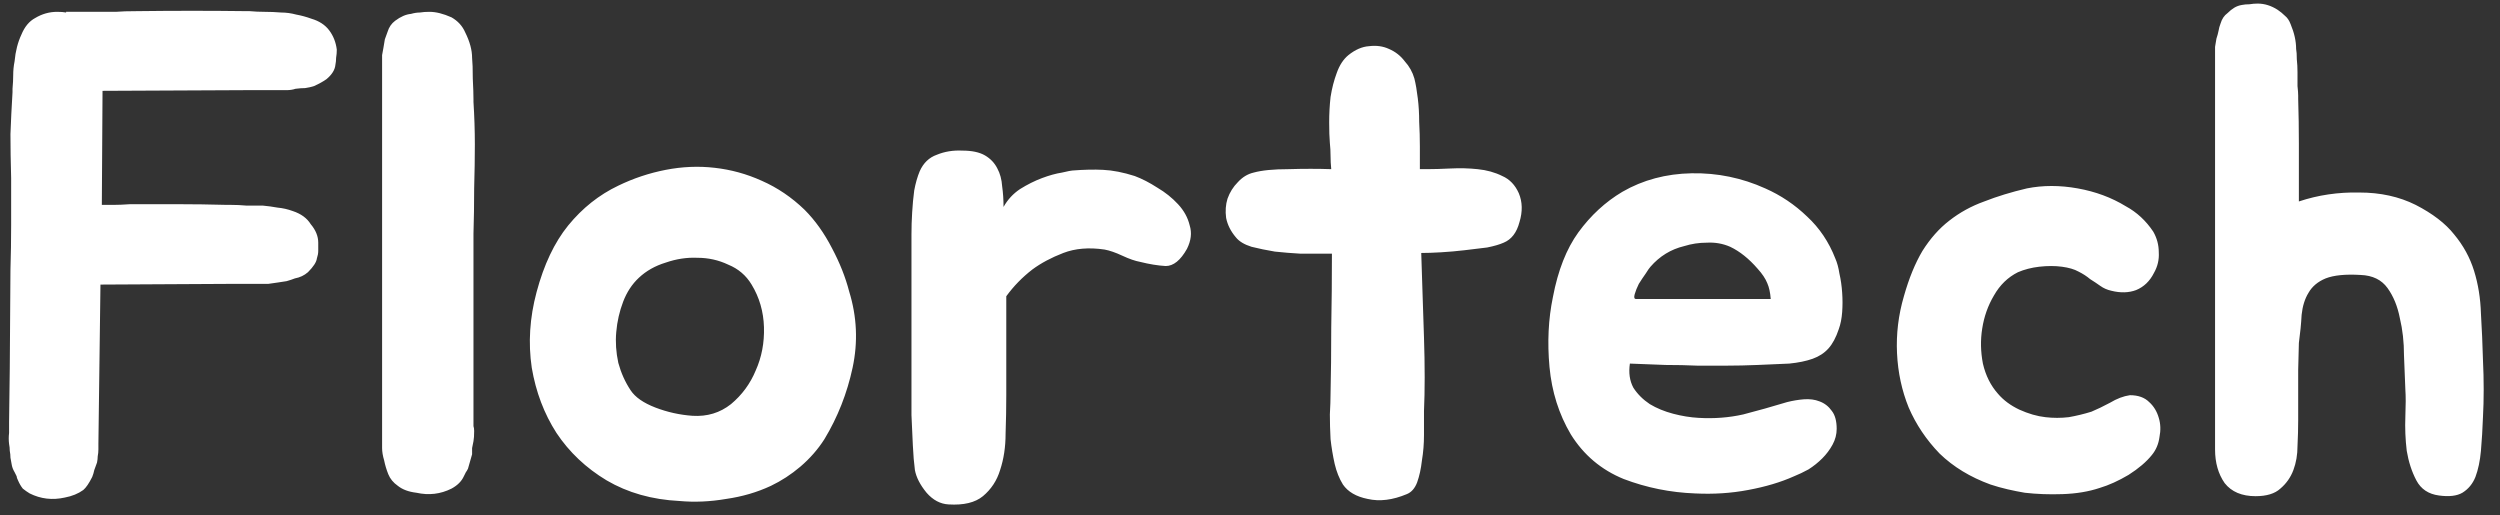 <svg width="131" height="27" viewBox="0 0 131 27" fill="none" xmlns="http://www.w3.org/2000/svg">
<rect x="0" y="0" width="131" height="27" fill="#333333" stroke="none"/>
<path d="M17.252 1.592C17.468 1.88 17.6 2.216 17.648 2.6C17.648 2.744 17.636 2.888 17.612 3.032C17.612 3.152 17.6 3.272 17.576 3.392C17.552 3.656 17.396 3.908 17.108 4.148C16.94 4.268 16.724 4.388 16.46 4.508C16.316 4.556 16.16 4.592 15.992 4.616C15.848 4.616 15.68 4.628 15.488 4.652C15.344 4.7 15.188 4.724 15.02 4.724C14.852 4.724 14.684 4.724 14.516 4.724H12.896L5.372 4.76V4.868L5.336 10.736C5.528 10.736 5.732 10.736 5.948 10.736C6.188 10.736 6.476 10.724 6.812 10.7C7.772 10.7 8.624 10.7 9.368 10.7C10.136 10.7 10.976 10.712 11.888 10.736H12.104C12.368 10.736 12.632 10.748 12.896 10.772C13.184 10.772 13.472 10.772 13.76 10.772C14.024 10.796 14.288 10.832 14.552 10.88C14.816 10.904 15.08 10.964 15.344 11.06C15.776 11.204 16.088 11.432 16.28 11.744C16.544 12.056 16.676 12.38 16.676 12.716C16.676 12.86 16.676 13.004 16.676 13.148C16.676 13.268 16.652 13.4 16.604 13.544C16.58 13.736 16.424 13.976 16.136 14.264C15.944 14.432 15.716 14.54 15.452 14.588C15.332 14.636 15.188 14.684 15.02 14.732C14.876 14.756 14.72 14.78 14.552 14.804C14.384 14.828 14.216 14.852 14.048 14.876C13.904 14.876 13.736 14.876 13.544 14.876H11.888L5.264 14.912L5.156 23.264V23.552C5.156 23.672 5.144 23.792 5.12 23.912C5.12 24.008 5.108 24.116 5.084 24.236C5.036 24.356 4.988 24.488 4.94 24.632C4.916 24.752 4.88 24.872 4.832 24.992C4.664 25.328 4.508 25.556 4.364 25.676C4.1 25.868 3.776 26 3.392 26.072C2.744 26.216 2.132 26.144 1.556 25.856C1.436 25.784 1.316 25.7 1.196 25.604C1.1 25.484 1.016 25.34 0.944 25.172C0.896 25.076 0.872 25.004 0.872 24.956L0.764 24.74C0.692 24.62 0.644 24.5 0.62 24.38C0.596 24.236 0.572 24.104 0.548 23.984C0.548 23.864 0.536 23.744 0.512 23.624C0.512 23.504 0.5 23.384 0.476 23.264C0.452 23.072 0.452 22.88 0.476 22.688V22.112L0.512 19.304L0.548 14.12C0.572 13.352 0.584 12.572 0.584 11.78C0.584 10.988 0.584 10.172 0.584 9.332C0.56 8.468 0.548 7.7 0.548 7.028C0.572 6.356 0.608 5.624 0.656 4.832V4.652C0.68 4.388 0.692 4.148 0.692 3.932C0.692 3.692 0.716 3.452 0.764 3.212C0.812 2.684 0.932 2.216 1.124 1.808C1.292 1.4 1.532 1.112 1.844 0.944C2.204 0.728 2.588 0.62 2.996 0.62C3.188 0.62 3.344 0.632 3.464 0.656V0.62C3.896 0.62 4.244 0.62 4.508 0.62C4.772 0.62 5.024 0.62 5.264 0.62C5.504 0.62 5.768 0.62 6.056 0.62C6.344 0.596 6.728 0.584 7.208 0.584C9.128 0.56 11.024 0.56 12.896 0.584H13.076C13.34 0.608 13.604 0.62 13.868 0.62C14.156 0.62 14.444 0.632 14.732 0.656C14.996 0.656 15.26 0.692 15.524 0.764C15.788 0.812 16.052 0.884 16.316 0.98C16.724 1.1 17.036 1.304 17.252 1.592ZM24.81 23.12C24.786 23.24 24.762 23.36 24.738 23.48C24.738 23.576 24.738 23.684 24.738 23.804L24.522 24.56C24.474 24.656 24.438 24.716 24.414 24.74L24.306 24.956C24.186 25.22 23.97 25.436 23.658 25.604C23.082 25.892 22.47 25.964 21.822 25.82C21.414 25.772 21.09 25.652 20.85 25.46C20.61 25.292 20.442 25.088 20.346 24.848C20.25 24.608 20.178 24.368 20.13 24.128C20.058 23.888 20.022 23.672 20.022 23.48V3.32C20.022 3.152 20.022 3.008 20.022 2.888C20.046 2.744 20.07 2.612 20.094 2.492C20.118 2.324 20.142 2.18 20.166 2.06C20.214 1.94 20.262 1.808 20.31 1.664C20.382 1.424 20.514 1.232 20.706 1.088C20.994 0.872 21.27 0.752 21.534 0.728C21.702 0.68 21.858 0.656 22.002 0.656C22.146 0.632 22.314 0.62 22.506 0.62C22.842 0.62 23.226 0.716 23.658 0.908C23.994 1.1 24.234 1.364 24.378 1.7C24.618 2.18 24.738 2.624 24.738 3.032C24.762 3.272 24.774 3.632 24.774 4.112C24.798 4.592 24.81 4.952 24.81 5.192V5.336C24.858 6.104 24.882 6.848 24.882 7.568C24.882 8.264 24.87 9.032 24.846 9.872C24.846 10.688 24.834 11.48 24.81 12.248C24.81 12.992 24.81 13.736 24.81 14.48V22.04C24.81 22.136 24.81 22.232 24.81 22.328C24.834 22.4 24.846 22.484 24.846 22.58C24.846 22.82 24.834 23 24.81 23.12ZM32.4 9.728C33.192 9.344 34.02 9.068 34.884 8.9C35.748 8.732 36.6 8.696 37.44 8.792C38.304 8.888 39.132 9.116 39.924 9.476C40.74 9.836 41.484 10.34 42.156 10.988C42.708 11.54 43.188 12.212 43.596 13.004C44.004 13.772 44.304 14.528 44.496 15.272C44.904 16.592 44.964 17.924 44.676 19.268C44.388 20.612 43.896 21.86 43.2 23.012C42.864 23.54 42.444 24.02 41.94 24.452C41.46 24.86 40.944 25.196 40.392 25.46C39.672 25.796 38.892 26.024 38.052 26.144C37.212 26.288 36.396 26.324 35.604 26.252C34.164 26.18 32.892 25.82 31.788 25.172C30.708 24.524 29.832 23.696 29.16 22.688C28.512 21.68 28.08 20.54 27.864 19.268C27.672 17.972 27.756 16.652 28.116 15.308C28.5 13.868 29.052 12.704 29.772 11.816C30.516 10.904 31.392 10.208 32.4 9.728ZM33.48 14.552C33.12 14.888 32.844 15.308 32.652 15.812C32.46 16.316 32.34 16.844 32.292 17.396C32.244 17.924 32.28 18.464 32.4 19.016C32.544 19.544 32.76 20.024 33.048 20.456C33.288 20.816 33.72 21.116 34.344 21.356C34.968 21.596 35.616 21.74 36.288 21.788C37.056 21.836 37.728 21.632 38.304 21.176C38.88 20.696 39.312 20.108 39.6 19.412C39.912 18.716 40.056 17.96 40.032 17.144C40.008 16.328 39.792 15.584 39.384 14.912C39.096 14.432 38.688 14.084 38.16 13.868C37.656 13.628 37.116 13.508 36.54 13.508C35.988 13.484 35.436 13.568 34.884 13.76C34.332 13.928 33.864 14.192 33.48 14.552ZM47.761 13.256C47.761 12.968 47.761 12.644 47.761 12.284C47.761 11.9 47.773 11.516 47.797 11.132C47.821 10.724 47.857 10.34 47.905 9.98C47.977 9.596 48.073 9.26 48.193 8.972C48.385 8.54 48.685 8.252 49.093 8.108C49.501 7.94 49.945 7.868 50.425 7.892C50.929 7.892 51.325 7.976 51.613 8.144C51.901 8.312 52.117 8.54 52.261 8.828C52.405 9.092 52.489 9.404 52.513 9.764C52.561 10.1 52.585 10.46 52.585 10.844C52.801 10.46 53.089 10.148 53.449 9.908C53.833 9.668 54.217 9.476 54.601 9.332C54.985 9.188 55.333 9.092 55.645 9.044C55.957 8.972 56.137 8.936 56.185 8.936C56.785 8.888 57.325 8.876 57.805 8.9C58.309 8.924 58.861 9.032 59.461 9.224C59.845 9.368 60.241 9.572 60.649 9.836C61.057 10.076 61.417 10.364 61.729 10.7C62.041 11.036 62.245 11.408 62.341 11.816C62.461 12.2 62.413 12.608 62.197 13.04C61.861 13.64 61.489 13.94 61.081 13.94C60.673 13.916 60.229 13.844 59.749 13.724C59.485 13.676 59.173 13.568 58.813 13.4C58.453 13.232 58.141 13.124 57.877 13.076C57.061 12.956 56.341 13.016 55.717 13.256C55.093 13.496 54.553 13.784 54.097 14.12C53.569 14.528 53.113 14.996 52.729 15.524V20.708C52.729 21.356 52.717 22.028 52.693 22.724C52.693 23.42 52.597 24.056 52.405 24.632C52.237 25.184 51.937 25.64 51.505 26C51.097 26.336 50.497 26.48 49.705 26.432C49.273 26.408 48.889 26.204 48.553 25.82C48.217 25.412 48.013 25.016 47.941 24.632C47.893 24.272 47.857 23.84 47.833 23.336C47.809 22.832 47.785 22.304 47.761 21.752C47.761 21.2 47.761 20.648 47.761 20.096C47.761 19.52 47.761 18.992 47.761 18.512V13.256ZM79.585 10.124C79.777 10.58 79.789 11.084 79.621 11.636C79.477 12.188 79.201 12.548 78.793 12.716C78.577 12.812 78.289 12.896 77.929 12.968C77.569 13.016 77.173 13.064 76.741 13.112C76.333 13.16 75.925 13.196 75.517 13.22C75.109 13.244 74.761 13.256 74.473 13.256C74.497 13.976 74.521 14.72 74.545 15.488C74.569 16.232 74.593 16.964 74.617 17.684C74.641 18.404 74.653 19.1 74.653 19.772C74.653 20.42 74.641 21.008 74.617 21.536C74.617 21.896 74.617 22.316 74.617 22.796C74.617 23.252 74.581 23.696 74.509 24.128C74.461 24.56 74.377 24.944 74.257 25.28C74.137 25.592 73.957 25.796 73.717 25.892C72.973 26.204 72.289 26.288 71.665 26.144C71.065 26.024 70.633 25.772 70.369 25.388C70.177 25.076 70.033 24.716 69.937 24.308C69.841 23.876 69.769 23.444 69.721 23.012C69.697 22.556 69.685 22.124 69.685 21.716C69.709 21.284 69.721 20.912 69.721 20.6C69.745 19.592 69.757 18.452 69.757 17.18C69.781 15.884 69.793 14.588 69.793 13.292H69.253C68.965 13.292 68.593 13.292 68.137 13.292C67.705 13.268 67.261 13.232 66.805 13.184C66.373 13.112 65.965 13.028 65.581 12.932C65.197 12.812 64.921 12.644 64.753 12.428C64.489 12.116 64.321 11.78 64.249 11.42C64.201 11.06 64.225 10.724 64.321 10.412C64.441 10.076 64.621 9.788 64.861 9.548C65.101 9.284 65.377 9.116 65.689 9.044C66.121 8.924 66.733 8.864 67.525 8.864C68.317 8.84 69.061 8.84 69.757 8.864C69.733 8.624 69.721 8.396 69.721 8.18C69.721 7.94 69.709 7.712 69.685 7.496C69.661 7.208 69.649 6.848 69.649 6.416C69.649 5.96 69.673 5.516 69.721 5.084C69.793 4.628 69.901 4.208 70.045 3.824C70.189 3.416 70.393 3.104 70.657 2.888C71.017 2.6 71.377 2.444 71.737 2.42C72.121 2.372 72.469 2.42 72.781 2.564C73.117 2.708 73.393 2.924 73.609 3.212C73.849 3.476 74.017 3.776 74.113 4.112C74.185 4.4 74.245 4.748 74.293 5.156C74.341 5.54 74.365 5.948 74.365 6.38C74.389 6.812 74.401 7.244 74.401 7.676C74.401 8.108 74.401 8.504 74.401 8.864H74.761C75.121 8.864 75.541 8.852 76.021 8.828C76.501 8.804 76.969 8.816 77.425 8.864C77.905 8.912 78.337 9.032 78.721 9.224C79.105 9.392 79.393 9.692 79.585 10.124ZM93.65 21.068C93.938 20.996 94.226 20.948 94.514 20.924C94.826 20.9 95.102 20.936 95.342 21.032C95.606 21.128 95.822 21.296 95.99 21.536C96.158 21.752 96.242 22.064 96.242 22.472C96.242 22.76 96.17 23.036 96.026 23.3C95.882 23.564 95.702 23.804 95.486 24.02C95.27 24.236 95.03 24.428 94.766 24.596C94.502 24.74 94.25 24.86 94.01 24.956C93.314 25.268 92.51 25.508 91.598 25.676C90.71 25.844 89.786 25.904 88.826 25.856C87.53 25.808 86.282 25.556 85.082 25.1C83.906 24.62 82.982 23.84 82.31 22.76C81.686 21.704 81.314 20.528 81.194 19.232C81.074 17.936 81.134 16.712 81.374 15.56C81.638 14.168 82.082 13.04 82.706 12.176C83.354 11.288 84.122 10.58 85.01 10.052C86.09 9.428 87.302 9.104 88.646 9.08C89.99 9.056 91.274 9.32 92.498 9.872C93.314 10.232 94.046 10.724 94.694 11.348C95.342 11.948 95.834 12.68 96.17 13.544C96.266 13.76 96.338 14.024 96.386 14.336C96.458 14.648 96.506 14.984 96.53 15.344C96.554 15.68 96.554 16.016 96.53 16.352C96.506 16.688 96.446 16.988 96.35 17.252C96.206 17.684 96.026 18.02 95.81 18.26C95.594 18.5 95.318 18.68 94.982 18.8C94.646 18.92 94.238 19.004 93.758 19.052C93.302 19.076 92.75 19.1 92.102 19.124C91.526 19.148 90.986 19.16 90.482 19.16C89.978 19.16 89.462 19.16 88.934 19.16C88.406 19.136 87.854 19.124 87.278 19.124C86.726 19.1 86.102 19.076 85.406 19.052C85.334 19.532 85.394 19.952 85.586 20.312C85.802 20.648 86.09 20.936 86.45 21.176C86.81 21.392 87.218 21.56 87.674 21.68C88.13 21.8 88.574 21.872 89.006 21.896C89.822 21.944 90.602 21.884 91.346 21.716C92.09 21.524 92.858 21.308 93.65 21.068ZM92.102 14.084C91.646 13.556 91.166 13.172 90.662 12.932C90.278 12.764 89.87 12.692 89.438 12.716C89.03 12.716 88.634 12.776 88.25 12.896C87.554 13.064 86.966 13.424 86.486 13.976C86.438 14.024 86.354 14.144 86.234 14.336C86.114 14.504 85.994 14.684 85.874 14.876C85.778 15.068 85.706 15.248 85.658 15.416C85.61 15.584 85.634 15.668 85.73 15.668H92.786C92.762 15.332 92.702 15.056 92.606 14.84C92.51 14.6 92.342 14.348 92.102 14.084ZM112.832 12.14C113.024 12.476 113.12 12.836 113.12 13.22C113.144 13.604 113.06 13.964 112.868 14.3C112.652 14.732 112.34 15.032 111.932 15.2C111.548 15.344 111.116 15.356 110.636 15.236C110.42 15.188 110.228 15.104 110.06 14.984C109.892 14.864 109.712 14.744 109.52 14.624C109.352 14.48 109.148 14.348 108.908 14.228C108.692 14.108 108.404 14.024 108.044 13.976C107.684 13.928 107.288 13.928 106.856 13.976C106.448 14.024 106.076 14.12 105.74 14.264C105.212 14.528 104.792 14.936 104.48 15.488C104.168 16.016 103.964 16.592 103.868 17.216C103.772 17.816 103.784 18.428 103.904 19.052C104.048 19.676 104.312 20.204 104.696 20.636C104.984 20.972 105.356 21.248 105.812 21.464C106.292 21.68 106.748 21.812 107.18 21.86C107.588 21.908 107.996 21.908 108.404 21.86C108.812 21.788 109.208 21.692 109.592 21.572C109.88 21.452 110.204 21.296 110.564 21.104C110.924 20.888 111.272 20.756 111.608 20.708C112.04 20.708 112.376 20.828 112.616 21.068C112.856 21.284 113.024 21.56 113.12 21.896C113.216 22.208 113.228 22.544 113.156 22.904C113.108 23.264 112.976 23.576 112.76 23.84C112.472 24.2 112.064 24.548 111.536 24.884C111.008 25.196 110.504 25.424 110.024 25.568C109.448 25.76 108.8 25.868 108.08 25.892C107.384 25.916 106.724 25.892 106.1 25.82C105.812 25.772 105.512 25.712 105.2 25.64C104.888 25.568 104.588 25.484 104.3 25.388C103.244 25.004 102.356 24.464 101.636 23.768C100.94 23.048 100.4 22.244 100.016 21.356C99.656 20.468 99.452 19.52 99.404 18.512C99.356 17.504 99.476 16.508 99.764 15.524C100.028 14.588 100.352 13.796 100.736 13.148C101.144 12.5 101.612 11.972 102.14 11.564C102.692 11.132 103.304 10.796 103.976 10.556C104.648 10.292 105.392 10.064 106.208 9.872C107.048 9.704 107.936 9.704 108.872 9.872C109.808 10.04 110.648 10.352 111.392 10.808C111.968 11.12 112.448 11.564 112.832 12.14ZM130.109 18.908C130.133 19.388 130.145 19.892 130.145 20.42C130.145 20.924 130.133 21.392 130.109 21.824C130.085 22.472 130.049 23.072 130.001 23.624C129.953 24.152 129.857 24.608 129.713 24.992C129.569 25.352 129.341 25.628 129.029 25.82C128.741 25.988 128.333 26.036 127.805 25.964C127.253 25.892 126.857 25.628 126.617 25.172C126.377 24.716 126.209 24.2 126.113 23.624C126.041 23.024 126.017 22.424 126.041 21.824C126.065 21.224 126.065 20.756 126.041 20.42C126.017 19.892 125.993 19.292 125.969 18.62C125.969 17.924 125.897 17.276 125.753 16.676C125.633 16.052 125.417 15.524 125.105 15.092C124.793 14.66 124.325 14.432 123.701 14.408C122.909 14.36 122.297 14.42 121.865 14.588C121.457 14.756 121.157 15.008 120.965 15.344C120.773 15.656 120.653 16.04 120.605 16.496C120.581 16.952 120.533 17.444 120.461 17.972L120.425 19.376V22.004C120.425 22.436 120.413 22.892 120.389 23.372C120.389 23.828 120.317 24.248 120.173 24.632C120.029 25.016 119.801 25.34 119.489 25.604C119.201 25.868 118.769 26 118.193 26C117.473 26 116.933 25.772 116.573 25.316C116.237 24.836 116.069 24.248 116.069 23.552V2.852C116.069 2.708 116.069 2.576 116.069 2.456C116.093 2.312 116.117 2.168 116.141 2.024C116.189 1.88 116.225 1.748 116.249 1.628C116.273 1.484 116.309 1.352 116.357 1.232C116.429 0.992 116.549 0.812 116.717 0.692C116.837 0.572 116.957 0.476 117.077 0.404C117.197 0.332 117.329 0.284 117.473 0.26C117.593 0.236 117.725 0.224 117.869 0.224C118.013 0.2 118.157 0.188 118.301 0.188C118.661 0.188 119.009 0.296 119.345 0.512C119.489 0.608 119.621 0.716 119.741 0.836C119.861 0.932 119.957 1.076 120.029 1.268C120.221 1.724 120.317 2.156 120.317 2.564C120.341 2.684 120.353 2.864 120.353 3.104C120.377 3.32 120.389 3.548 120.389 3.788C120.389 4.028 120.389 4.268 120.389 4.508C120.413 4.724 120.425 4.892 120.425 5.012V5.192C120.449 5.96 120.461 6.74 120.461 7.532C120.461 8.324 120.461 9.128 120.461 9.944V10.556C121.469 10.22 122.525 10.064 123.629 10.088C124.733 10.088 125.717 10.304 126.581 10.736C127.469 11.192 128.141 11.708 128.597 12.284C129.077 12.86 129.425 13.496 129.641 14.192C129.857 14.888 129.977 15.632 130.001 16.424C130.049 17.216 130.085 18.044 130.109 18.908Z" fill="white"/>
</svg>
